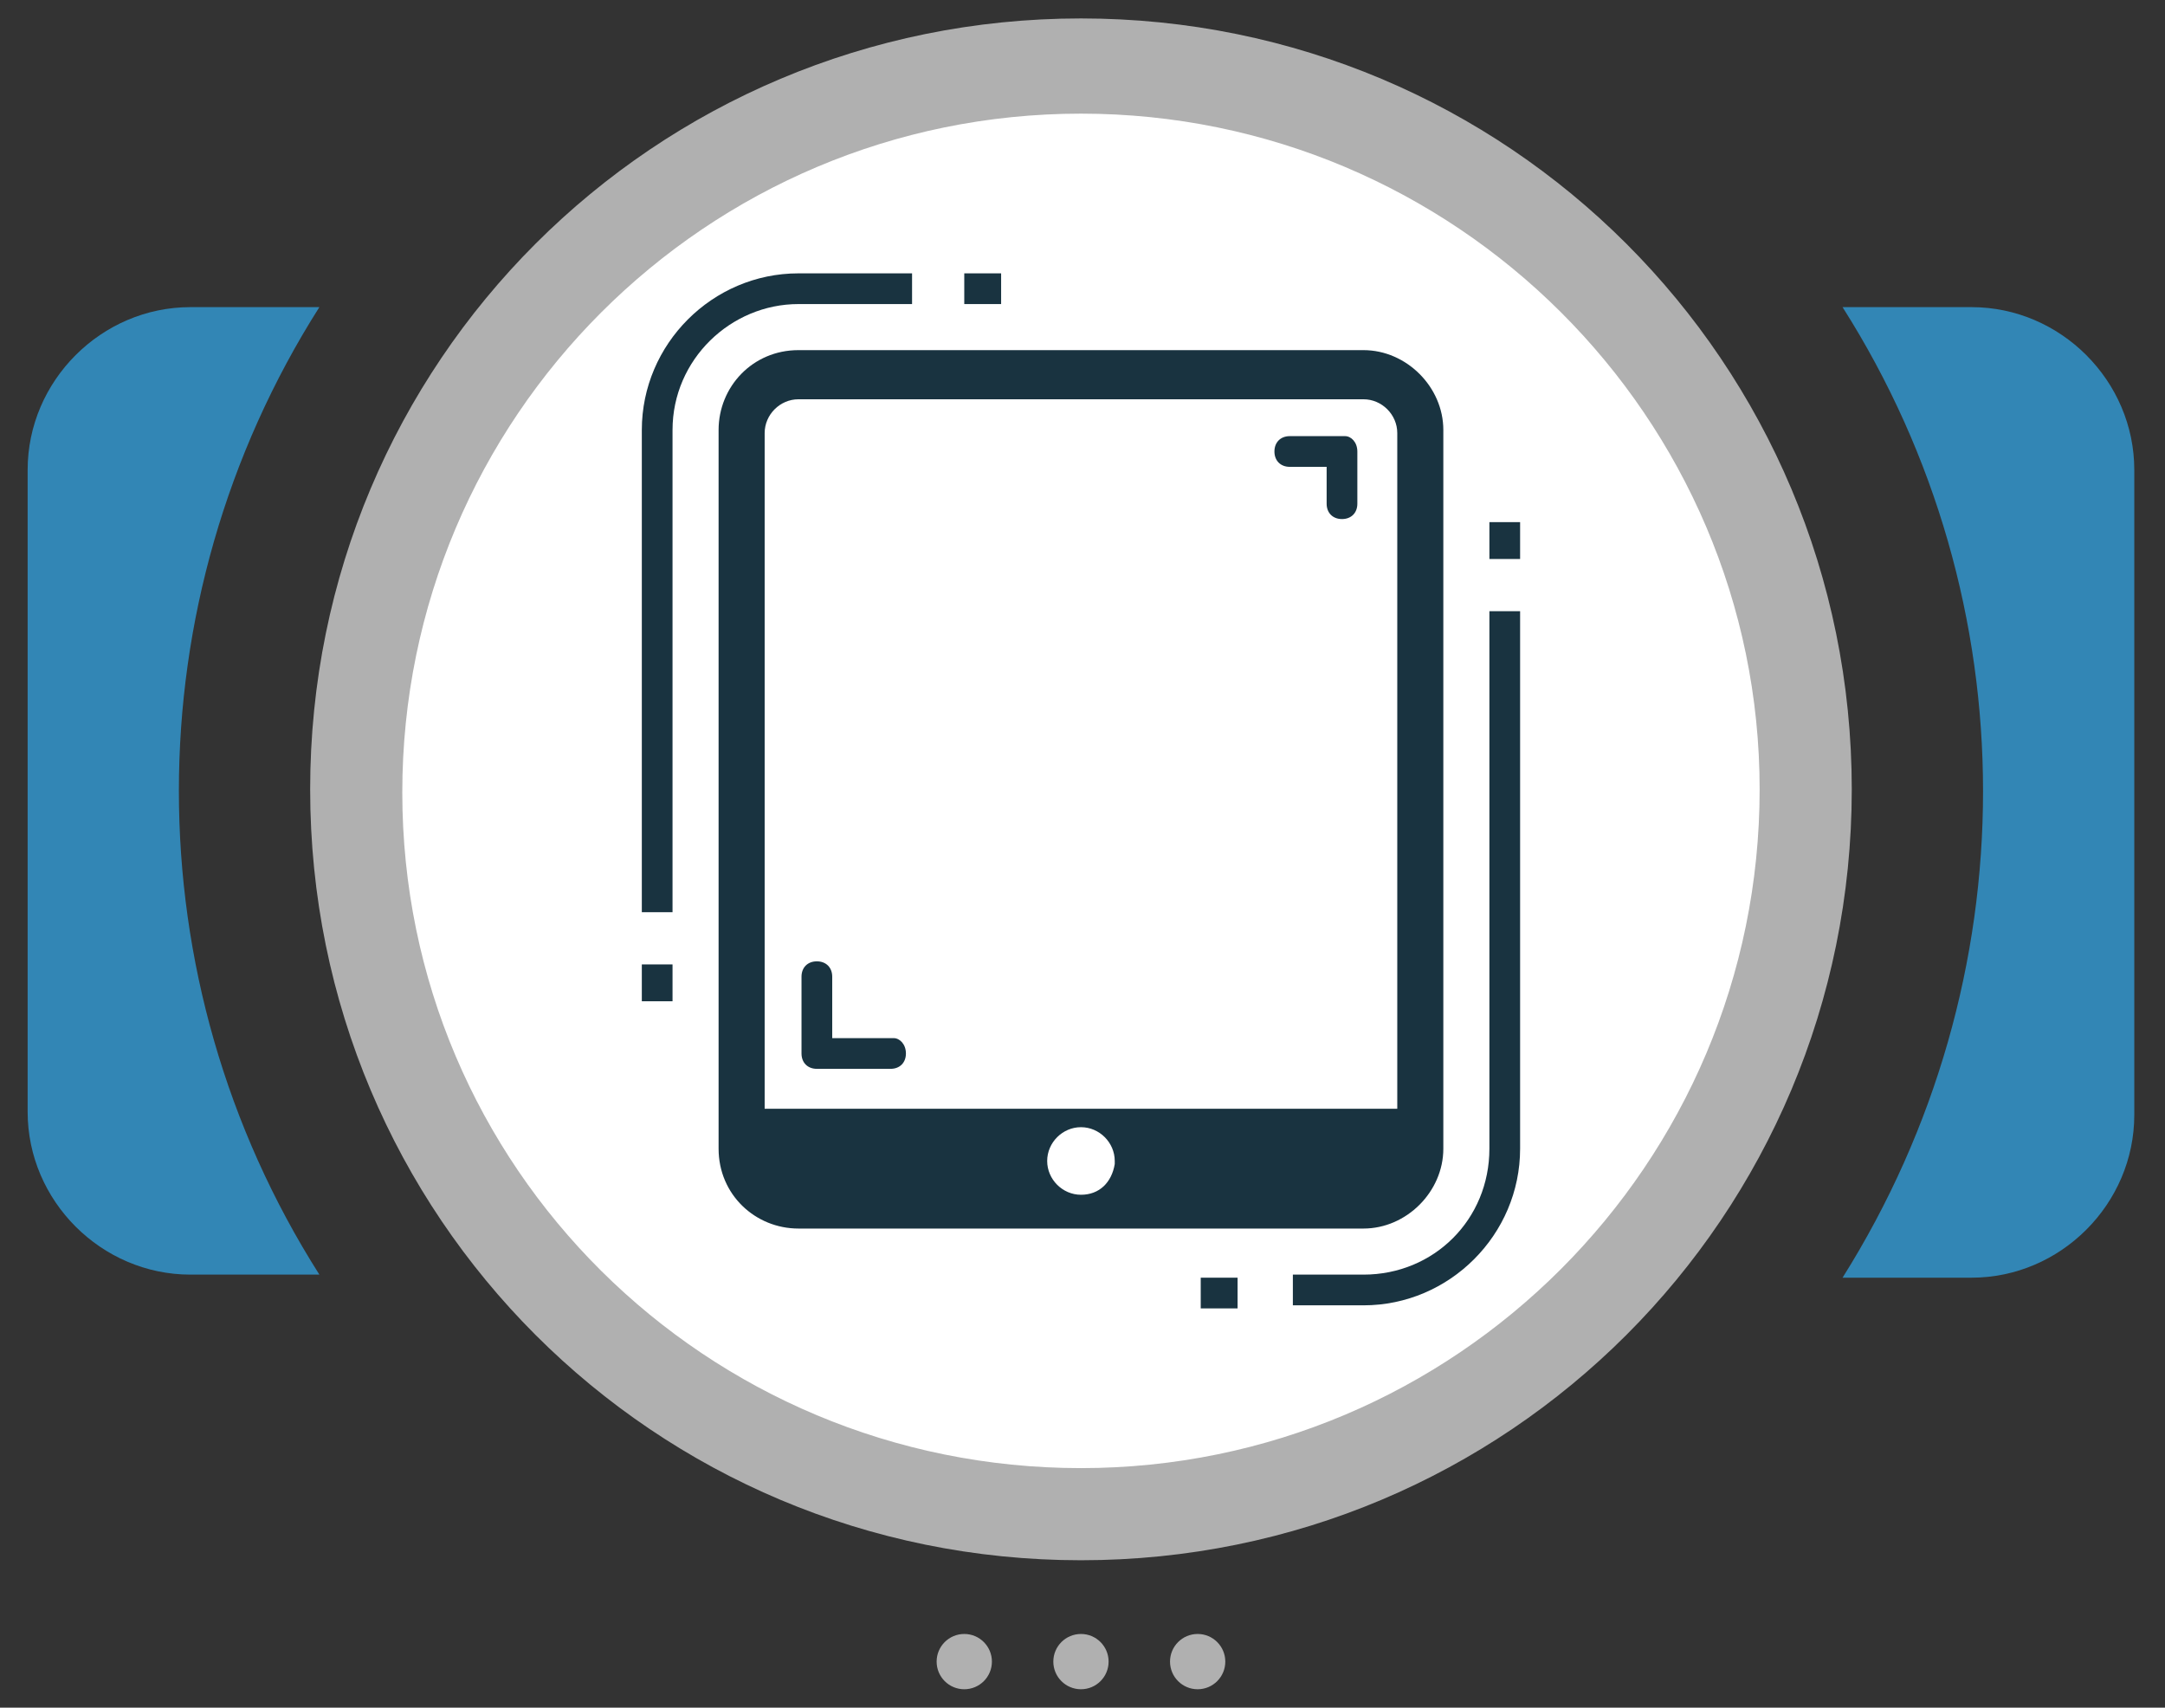 <?xml version="1.0" encoding="utf-8"?>
<!-- Generator: Adobe Illustrator 23.0.2, SVG Export Plug-In . SVG Version: 6.00 Build 0)  -->
<svg version="1.1" id="Layer_1" xmlns="http://www.w3.org/2000/svg" xmlns:xlink="http://www.w3.org/1999/xlink" x="0px" y="0px"
	 viewBox="0 0 70.5 55.6" style="enable-background:new 0 0 70.5 55.6;" xml:space="preserve">
<rect x="0" y="0" width="70.5" height="55.6" fill="#333333" stroke="none"/>
<style type="text/css">
	.st0{fill:#FFFFFF;}
	.st1{fill:#3286B5;}
	.st2{fill:#B0B0B0;}
	.st3{fill:#193340;}
	.st4{fill:none;}
</style>
<title>Web_icons</title>
<g id="EPS_BACK">
	<circle class="st0" cx="35.2" cy="25.7" r="23.7"/>
	<path class="st1" d="M10.4,10H6.2c-2.9,0-5.3,2.4-5.3,5.3v20.9c0,2.9,2.4,5.3,5.3,5.3h4.2C4.3,31.9,4.3,19.6,10.4,10L10.4,10z"/>
	<path class="st1" d="M64.2,10H60c6.1,9.6,6.1,21.9,0,31.6h4.2c2.9,0,5.3-2.4,5.3-5.3v-21C69.5,12.4,67.1,10,64.2,10z"/>
	<path class="st2" d="M35.2,50.8c-13.9,0-25.1-11.2-25.1-25.1S21.3,0.6,35.2,0.6s25.1,11.2,25.1,25.1l0,0
		C60.3,39.6,49.1,50.8,35.2,50.8z M35.2,3.7c-12.2,0-22.1,9.9-22.1,22.1s9.9,22,22.1,22s22.1-9.9,22.1-22.1l0,0
		C57.3,13.6,47.4,3.7,35.2,3.7z"/>
	<circle class="st2" cx="31.4" cy="54.1" r="0.9"/>
	<circle class="st2" cx="35.2" cy="54.1" r="0.9"/>
	<circle class="st2" cx="39" cy="54.1" r="0.9"/>
</g>
<g id="EPS_ICON">
	<path class="st3" d="M29.1,33.8h-2v-2c0-0.3-0.2-0.5-0.5-0.5s-0.5,0.2-0.5,0.5v2.5c0,0.3,0.2,0.5,0.5,0.5H29c0.3,0,0.5-0.2,0.5-0.5
		S29.3,33.8,29.1,33.8z"/>
	<path class="st3" d="M43.8,14.2H42c-0.3,0-0.5,0.2-0.5,0.5s0.2,0.5,0.5,0.5h1.2v1.2c0,0.3,0.2,0.5,0.5,0.5s0.5-0.2,0.5-0.5v-1.7
		C44.2,14.4,44,14.2,43.8,14.2z"/>
	<rect x="39.1" y="41.6" class="st3" width="1.2" height="1"/>
	<path class="st3" d="M48.5,37.4c0,2.3-1.8,4.1-4.1,4.1h-2.3v1h2.3c2.8,0,5.1-2.3,5.1-5.1V19.9h-1V37.4z"/>
	<rect x="48.5" y="17" class="st3" width="1" height="1.2"/>
	<rect x="20.9" y="31.4" class="st3" width="1" height="1.2"/>
	<path class="st3" d="M29.7,9.9v-1H26c-2.8,0-5.1,2.3-5.1,5.1v15.7h1V14c0-2.3,1.9-4.1,4.1-4.1H29.7z"/>
	<rect x="31.4" y="8.9" class="st3" width="1.2" height="1"/>
	<path class="st4" d="M44.4,12.9H26c-0.6,0-1.1,0.5-1.1,1.1v22h20.6V14C45.5,13.4,45,12.9,44.4,12.9L44.4,12.9z"/>
	<path class="st3" d="M44.4,11.4H26c-1.5,0-2.6,1.2-2.6,2.6l0,0v23.4c0,1.5,1.2,2.6,2.6,2.6l0,0h18.4c1.4,0,2.6-1.2,2.6-2.6V14
		C47,12.6,45.8,11.4,44.4,11.4z M35.2,38.9c-0.6,0-1.1-0.5-1.1-1.1s0.5-1.1,1.1-1.1s1.1,0.5,1.1,1.1c0,0,0,0,0,0.1
		C36.2,38.5,35.8,38.9,35.2,38.9L35.2,38.9z M45.5,36.1H24.9v-22c0-0.6,0.5-1.1,1.1-1.1l0,0h18.4c0.6,0,1.1,0.5,1.1,1.1l0,0V36.1z"
		/>
</g>
</svg>
